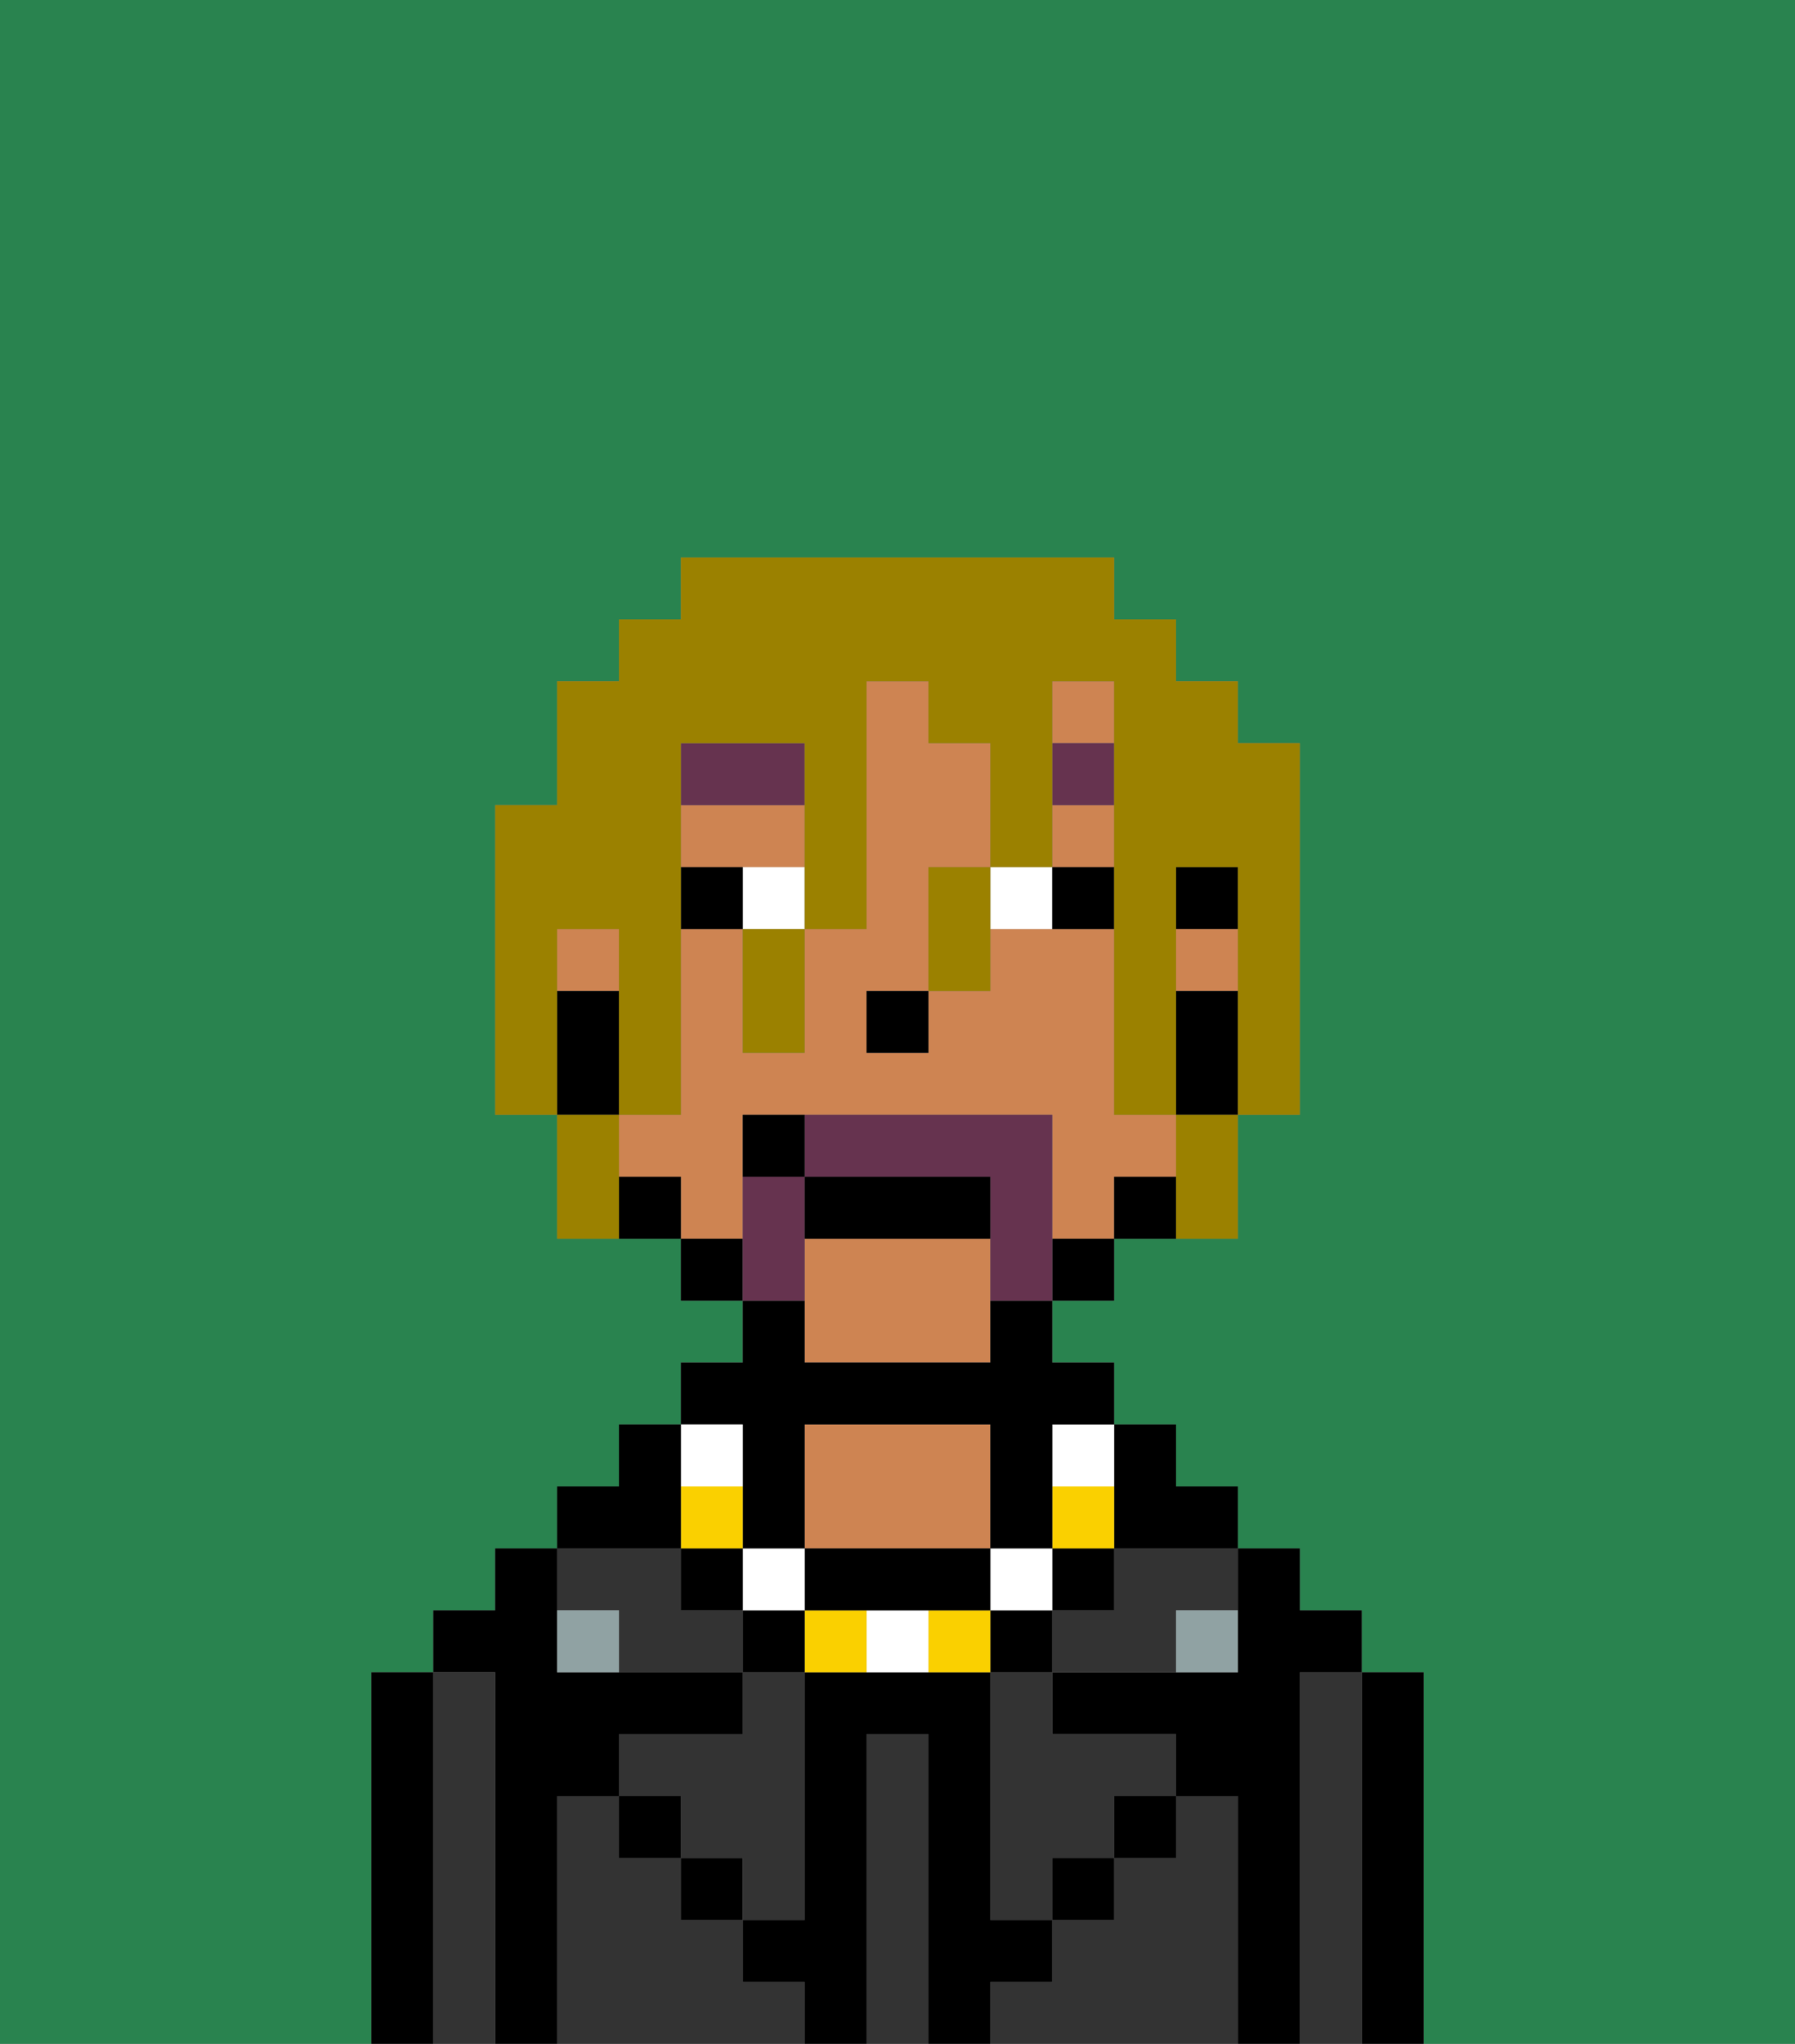 <svg xmlns="http://www.w3.org/2000/svg" viewBox="0 0 29 33"><rect x="0" y="0" width="29" height="33" fill="#808080" stroke="none"/><defs><style>polygon,rect,path{shape-rendering:crispedges;}.fb109-1{fill:#29834f;}.fb109-2{fill:#000000;}.fb109-3{fill:#333333;}.fb109-4{fill:#333333;}.fb109-5{fill:#ce8452;}.fb109-6{fill:#90a2a3;}.fb109-7{fill:#ffffff;}.fb109-8{fill:#66334f;}.fb109-9{fill:#fad000;}.fb109-10{fill:#66334f;}.fb109-11{fill:#9b8100;}</style></defs><path class="fb109-1" d="M6,32V27H7V26H8V25H9V24h1V23h1V22h1V21H11V20H9V18H8V13H9V11h1V10h1V9h7v1h1v1h1v1h1v6H20v2H18v1H17v1h1v1h1v1h1v1h1v1h1v1h1v6h6V0H0V33H6Z"/><path class="fb109-2" d="M23,27H22v6h1V27Z"/><path class="fb109-3" d="M22,27H21v6h1V27Z"/><path class="fb109-2" d="M21,27h1V26H21V25H20v2H17v1h2v1h1v4h1V27Z"/><path class="fb109-3" d="M20,29H19v1H18v1H17v1H16v1h4V29Z"/><path class="fb109-3" d="M16,28v3h1V30h1V29h1V28H17V27H16Z"/><path class="fb109-3" d="M18,26H17v1h2V26h1V25H18Z"/><rect class="fb109-2" x="18" y="29" width="1" height="1"/><path class="fb109-4" d="M15,28H14v5h1V28Z"/><path class="fb109-5" d="M16,25V23H13v2h3Z"/><path class="fb109-3" d="M12,32V31H11V30H10V29H9v4h4V32Z"/><rect class="fb109-2" x="11" y="30" width="1" height="1"/><path class="fb109-3" d="M12,28H10v1h1v1h1v1h1V27H12Z"/><path class="fb109-3" d="M10,26v1h2V26H11V25H9v1Z"/><path class="fb109-2" d="M9,29h1V28h2V27H9V25H8v1H7v1H8v6H9V29Z"/><path class="fb109-3" d="M8,27H7v6H8V27Z"/><path class="fb109-2" d="M7,27H6v6H7V27Z"/><rect class="fb109-2" x="10" y="29" width="1" height="1"/><rect class="fb109-2" x="17" y="30" width="1" height="1"/><path class="fb109-2" d="M17,32V31H16V27H13v4H12v1h1v1h1V28h1v5h1V32Z"/><path class="fb109-6" d="M9,26v1h1V26Z"/><path class="fb109-6" d="M19,27h1V26H19Z"/><rect class="fb109-2" x="19" y="14" width="1" height="1"/><rect class="fb109-5" x="17" y="11" width="1" height="1"/><rect class="fb109-5" x="17" y="13" width="1" height="1"/><path class="fb109-5" d="M12,19V18h5v2h1V19h1V18H18V15H16v1H15v1H14V16h1V14h1V12H15V11H14v4H13v2H12V15H11v3H10v1h1v1h1Z"/><path class="fb109-5" d="M13,14V13H11v1h2Z"/><rect class="fb109-5" x="9" y="15" width="1" height="1"/><path class="fb109-5" d="M13,20v2h3V20Z"/><rect class="fb109-5" x="19" y="15" width="1" height="1"/><path class="fb109-2" d="M19,16v2h1V16Z"/><path class="fb109-2" d="M18,19v1h1V19Z"/><rect class="fb109-2" x="17" y="20" width="1" height="1"/><rect class="fb109-2" x="11" y="20" width="1" height="1"/><path class="fb109-2" d="M10,19v1h1V19Z"/><path class="fb109-2" d="M10,17V16H9v2h1Z"/><rect class="fb109-2" x="14" y="16" width="1" height="1"/><path class="fb109-7" d="M12,14v1h1V14Z"/><path class="fb109-7" d="M16,14v1h1V14Z"/><path class="fb109-2" d="M11,14v1h1V14Z"/><path class="fb109-2" d="M17,14v1h1V14Z"/><path class="fb109-8" d="M13,12H11v1h2Z"/><rect class="fb109-8" x="17" y="12" width="1" height="1"/><path class="fb109-2" d="M18,25h2V24H19V23H18v2Z"/><rect class="fb109-2" x="17" y="25" width="1" height="1"/><path class="fb109-9" d="M18,24H17v1h1Z"/><path class="fb109-7" d="M17,24h1V23H17Z"/><rect class="fb109-2" x="16" y="26" width="1" height="1"/><rect class="fb109-7" x="16" y="25" width="1" height="1"/><path class="fb109-9" d="M15,26v1h1V26Z"/><path class="fb109-7" d="M14,26v1h1V26Z"/><path class="fb109-9" d="M13,26v1h1V26Z"/><path class="fb109-2" d="M14,26h2V25H13v1Z"/><rect class="fb109-2" x="12" y="26" width="1" height="1"/><rect class="fb109-7" x="12" y="25" width="1" height="1"/><path class="fb109-2" d="M12,24v1h1V23h3v2h1V23h1V22H17V21H16v1H13V21H12v1H11v1h1Z"/><rect class="fb109-2" x="11" y="25" width="1" height="1"/><rect class="fb109-9" x="11" y="24" width="1" height="1"/><rect class="fb109-7" x="11" y="23" width="1" height="1"/><path class="fb109-2" d="M11,24V23H10v1H9v1h2Z"/><path class="fb109-10" d="M17,19V18H13v1h3v2h1V19Z"/><path class="fb109-10" d="M13,20V19H12v2h1Z"/><path class="fb109-2" d="M16,19H13v1h3Z"/><path class="fb109-2" d="M12,18v1h1V18Z"/><path class="fb109-11" d="M9,15h1v3h1V12h2v3h1V11h1v1h1v2h1V11h1v7h1V14h1v4h1V12H20V11H19V10H18V9H11v1H10v1H9v2H8v5H9V15Z"/><path class="fb109-11" d="M19,19v1h1V18H19Z"/><path class="fb109-11" d="M15,14v2h1V14Z"/><path class="fb109-11" d="M12,16v1h1V15H12Z"/><path class="fb109-11" d="M10,18H9v2h1V18Z"/></svg>